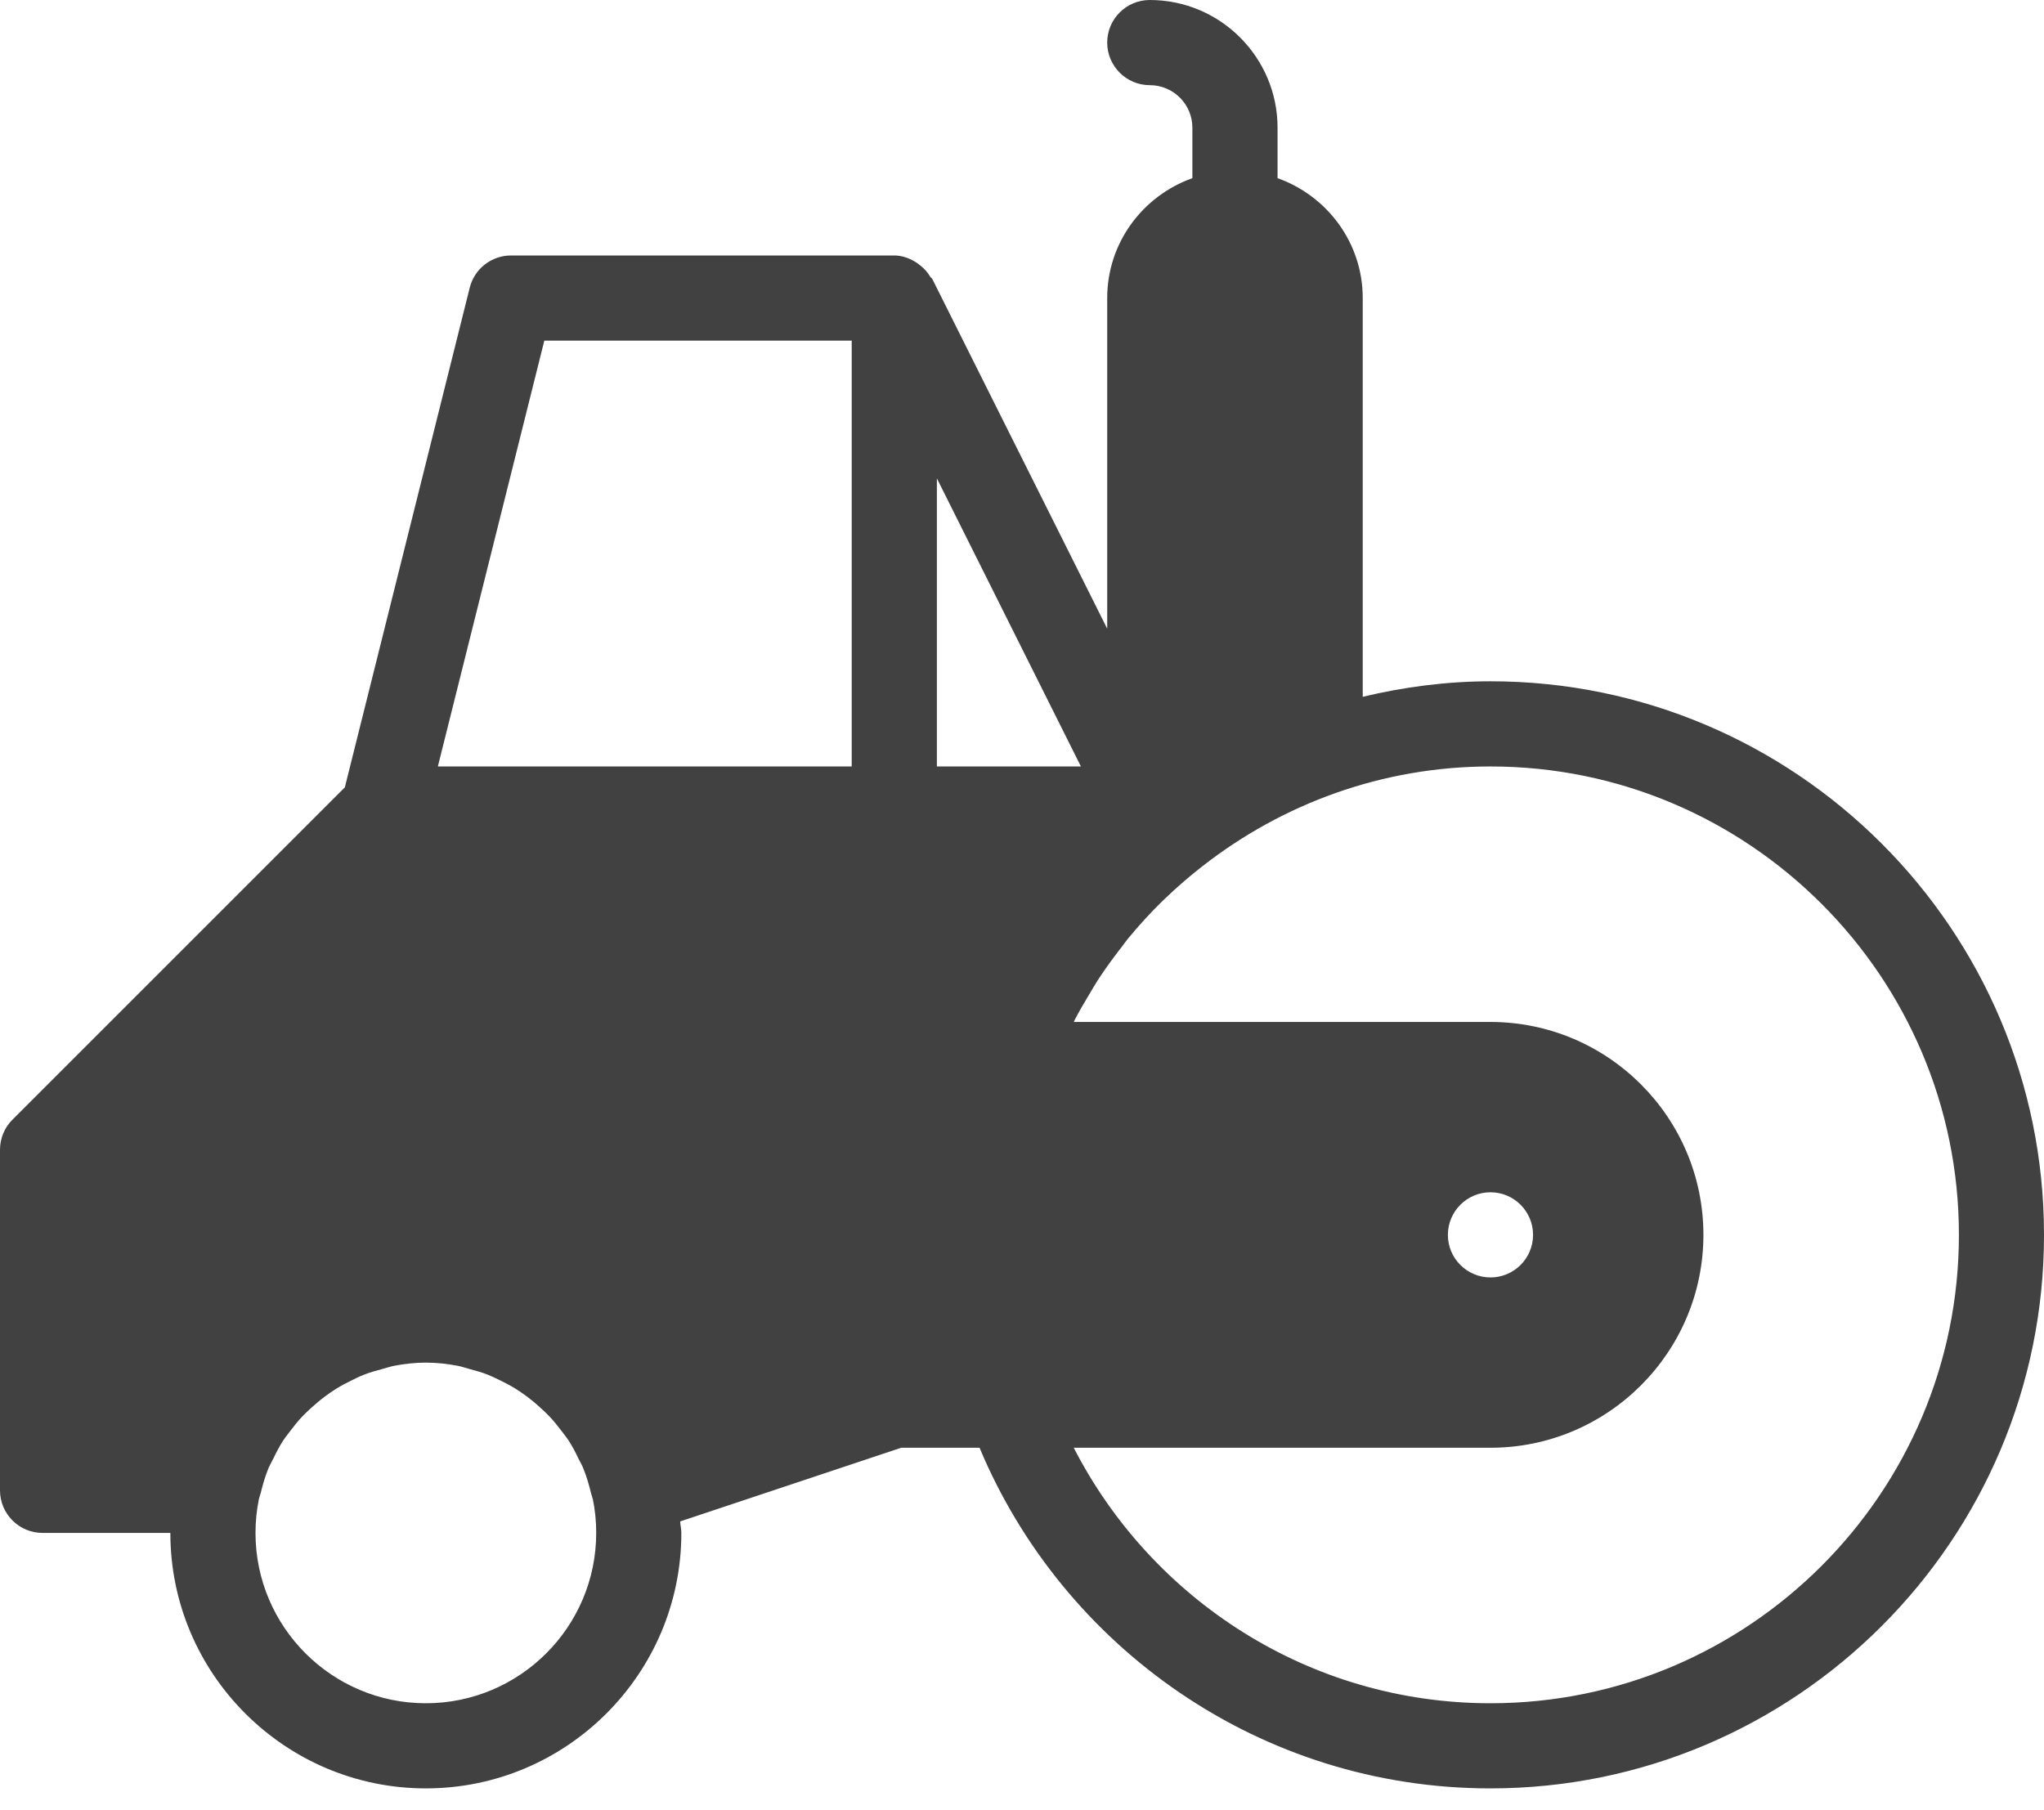 <svg width="70" height="62" viewBox="0 0 70 62" fill="none" xmlns="http://www.w3.org/2000/svg">
<path d="M51.044 23.334C49.536 23.334 48.075 23.53 46.669 23.865V10.209C46.669 8.31 45.446 6.706 43.752 6.102V4.375C43.752 1.963 41.789 0 39.377 0C38.572 0 37.918 0.653 37.918 1.458C37.918 2.263 38.572 2.917 39.377 2.917C40.182 2.917 40.835 3.57 40.835 4.375V6.102C39.14 6.706 37.918 8.31 37.918 10.209V21.532L31.93 9.558C31.916 9.529 31.881 9.515 31.863 9.486C31.761 9.311 31.627 9.168 31.463 9.051C31.411 9.013 31.367 8.978 31.312 8.949C31.108 8.832 30.88 8.75 30.626 8.75H17.501C16.833 8.75 16.247 9.205 16.086 9.856L11.81 26.966L0.429 38.347C0.155 38.618 0 38.989 0 39.377V51.044C0 51.849 0.653 52.502 1.458 52.502H5.834C5.834 57.327 9.76 61.252 14.584 61.252C19.408 61.252 23.334 57.327 23.334 52.502C23.334 52.368 23.299 52.242 23.294 52.108L30.863 49.585H33.546C36.41 56.428 43.171 61.252 51.041 61.252C61.495 61.252 70 52.747 70 42.293C70 31.84 61.498 23.334 51.044 23.334ZM14.584 58.336C11.367 58.336 8.75 55.719 8.75 52.502C8.75 52.105 8.791 51.715 8.867 51.338L8.87 51.333C8.884 51.265 8.911 51.204 8.928 51.137C8.998 50.848 9.08 50.565 9.191 50.294C9.237 50.18 9.302 50.078 9.354 49.968C9.456 49.755 9.564 49.545 9.693 49.346C9.768 49.23 9.856 49.122 9.938 49.014C10.066 48.842 10.2 48.675 10.346 48.521C10.448 48.413 10.559 48.311 10.67 48.209C10.819 48.075 10.97 47.946 11.131 47.827C11.256 47.733 11.387 47.643 11.518 47.561C11.685 47.456 11.863 47.366 12.041 47.278C12.181 47.208 12.321 47.138 12.466 47.083C12.671 47.001 12.886 46.943 13.102 46.885C13.234 46.85 13.359 46.806 13.493 46.779C13.846 46.712 14.211 46.669 14.584 46.669C14.96 46.669 15.325 46.712 15.681 46.779C15.815 46.806 15.941 46.85 16.069 46.885C16.285 46.943 16.5 47.001 16.705 47.083C16.851 47.141 16.991 47.211 17.131 47.278C17.308 47.366 17.483 47.456 17.653 47.561C17.787 47.646 17.915 47.733 18.041 47.827C18.201 47.946 18.356 48.075 18.502 48.209C18.612 48.311 18.723 48.413 18.825 48.521C18.971 48.675 19.105 48.845 19.234 49.014C19.315 49.125 19.403 49.23 19.479 49.346C19.607 49.545 19.715 49.755 19.817 49.97C19.87 50.078 19.934 50.18 19.977 50.294C20.088 50.565 20.17 50.848 20.24 51.137C20.255 51.204 20.284 51.266 20.298 51.333L20.301 51.338C20.38 51.715 20.418 52.105 20.418 52.502C20.418 55.719 17.804 58.336 14.584 58.336ZM29.168 26.251H14.995L18.641 11.667H29.168V26.251H29.168ZM32.085 26.251V16.384L37.017 26.251H32.085ZM51.044 58.336C44.825 58.336 39.435 54.772 36.772 49.585H51.044C55.066 49.585 58.336 46.313 58.336 42.294C58.336 38.274 55.066 35.002 51.044 35.002H36.772C36.786 34.975 36.795 34.949 36.81 34.923C36.953 34.649 37.107 34.38 37.268 34.115C37.393 33.905 37.516 33.692 37.65 33.488C37.901 33.109 38.172 32.741 38.455 32.379C38.513 32.306 38.566 32.225 38.624 32.155C39.003 31.694 39.406 31.253 39.837 30.833C39.852 30.819 39.867 30.807 39.881 30.793C40.292 30.396 40.73 30.017 41.188 29.661C43.912 27.535 47.331 26.251 51.044 26.251C59.887 26.251 67.086 33.447 67.086 42.293C67.086 51.14 59.888 58.336 51.044 58.336ZM49.585 42.294C49.585 41.489 50.239 40.835 51.044 40.835C51.849 40.835 52.502 41.489 52.502 42.294C52.502 43.099 51.849 43.752 51.044 43.752C50.239 43.752 49.585 43.099 49.585 42.294Z" fill="#414141"/>
</svg>

